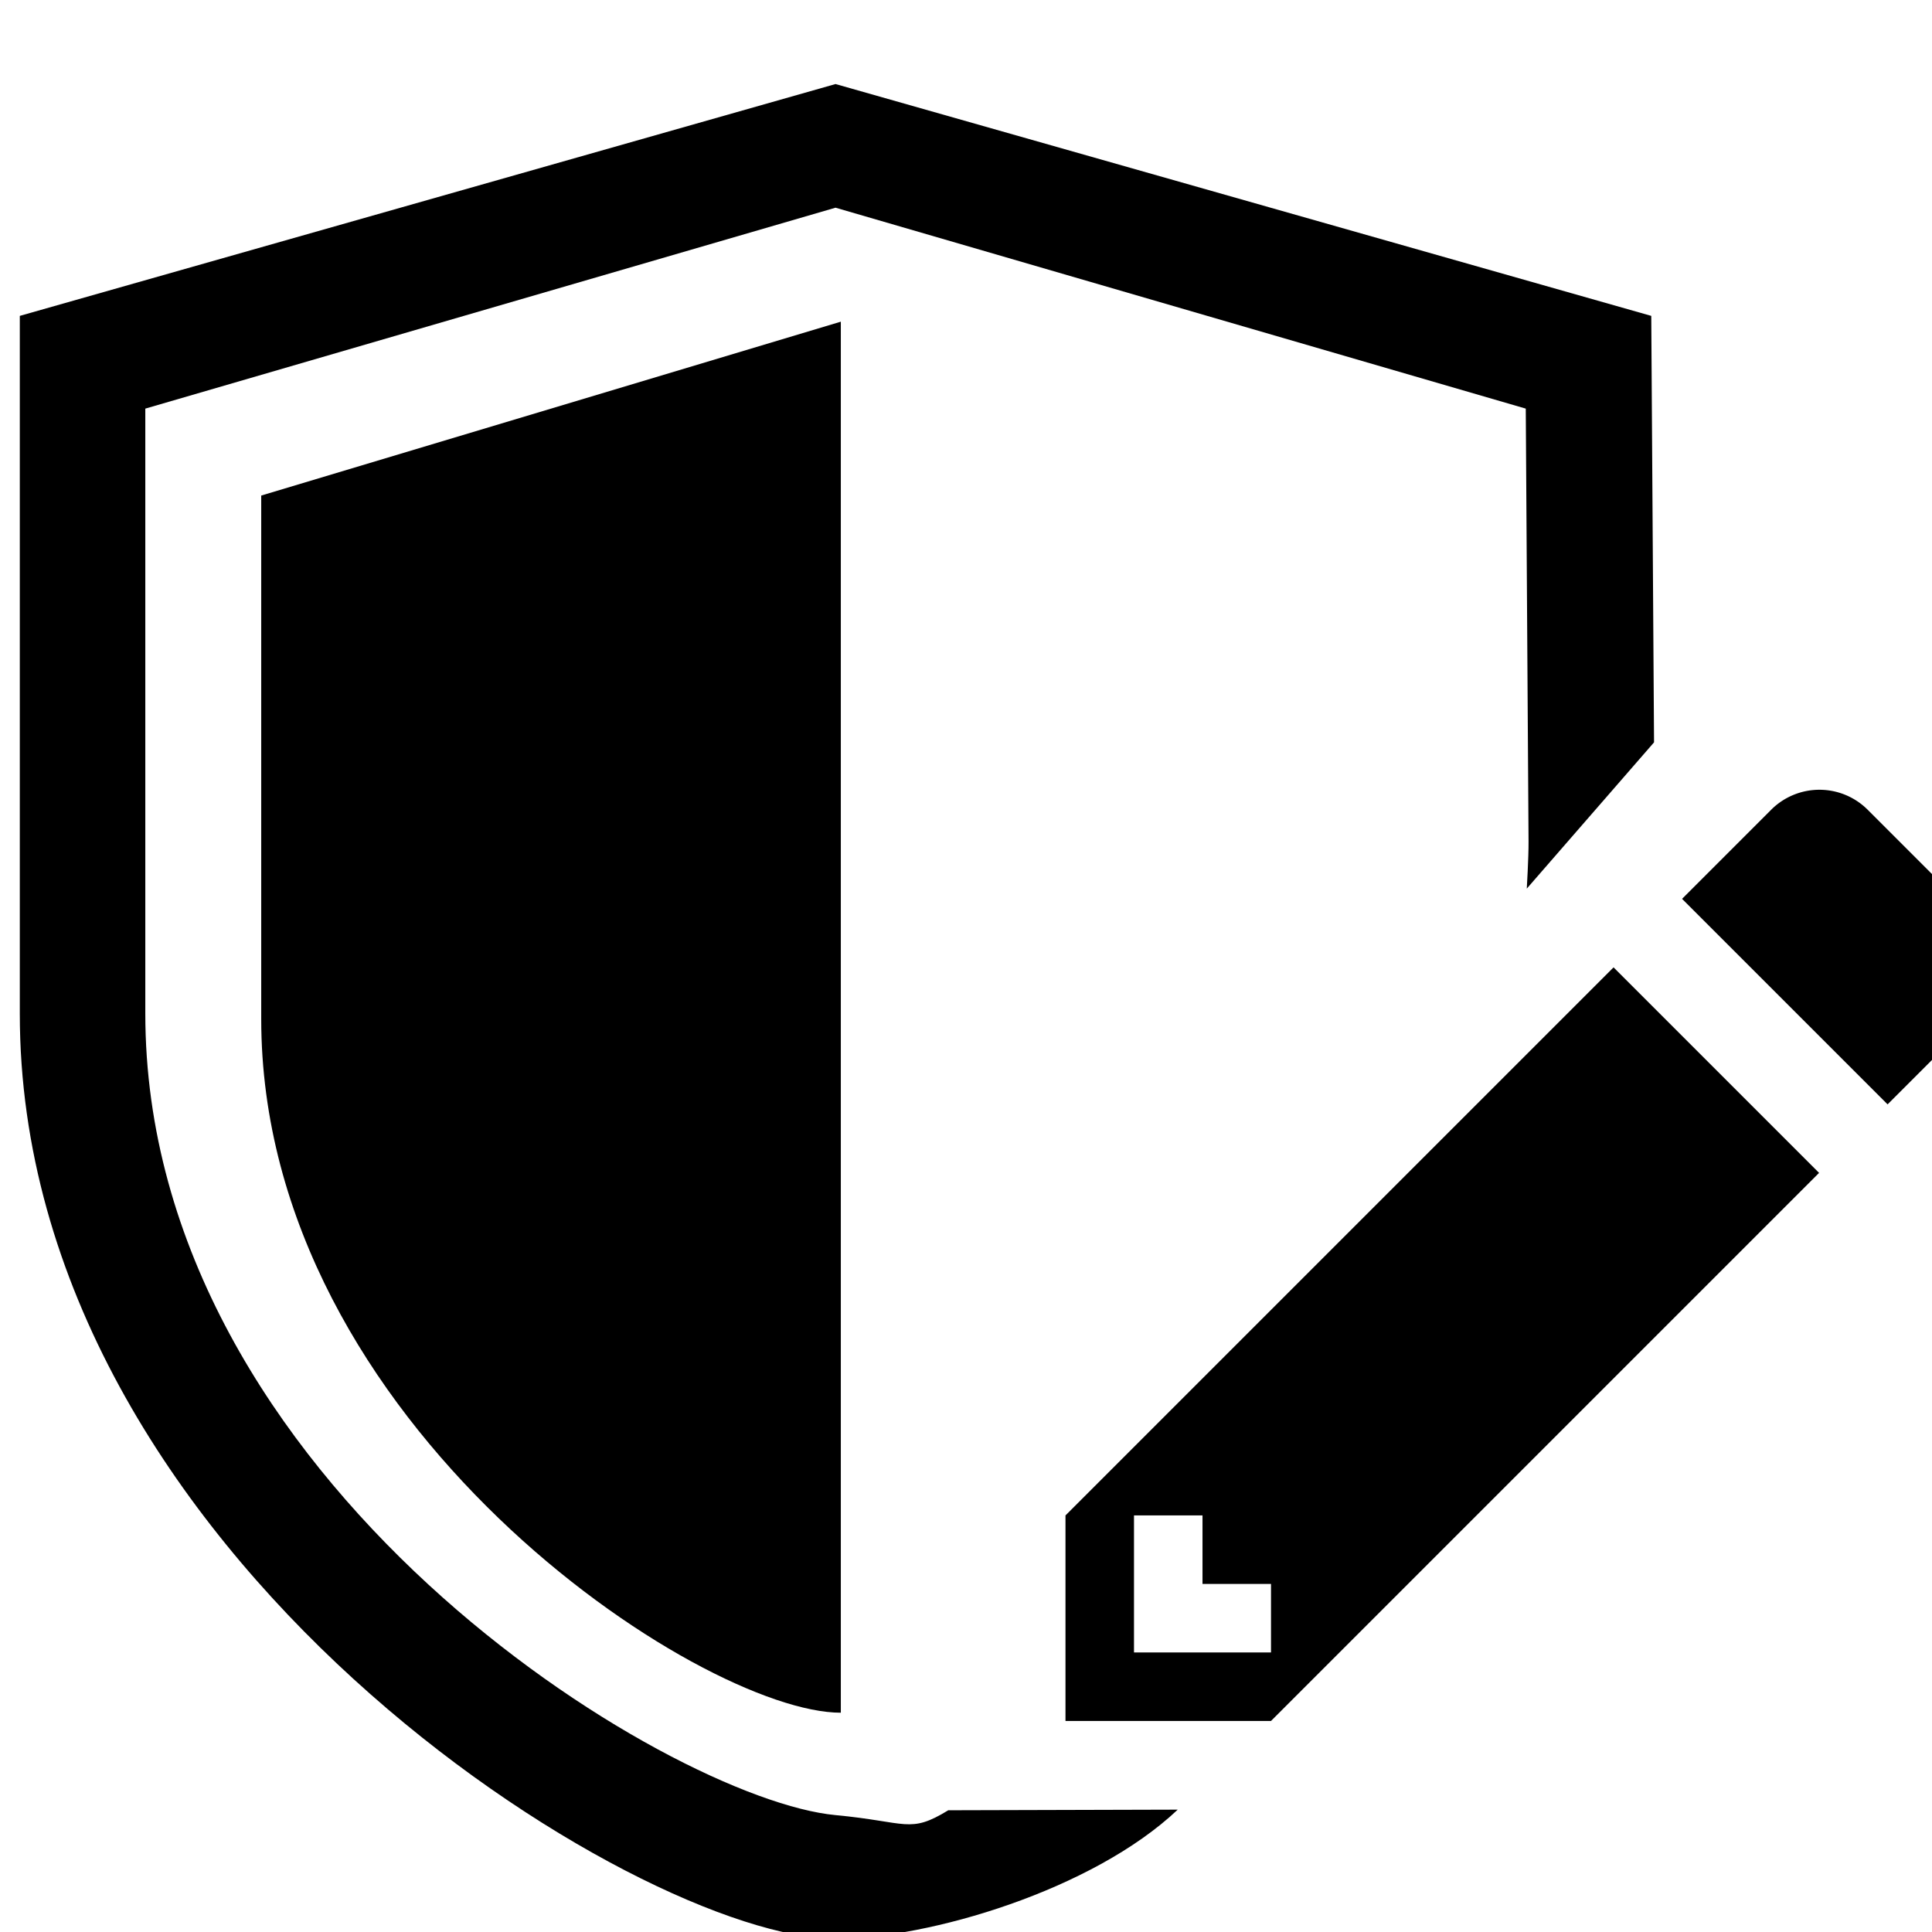 <?xml version="1.0" encoding="UTF-8" standalone="no"?>
<svg
   xmlns:dc="http://purl.org/dc/elements/1.1/"
   xmlns:cc="http://creativecommons.org/ns#"
   xmlns:rdf="http://www.w3.org/1999/02/22-rdf-syntax-ns#"
   xmlns:svg="http://www.w3.org/2000/svg"
   xmlns="http://www.w3.org/2000/svg"
   xmlns:sodipodi="http://sodipodi.sourceforge.net/DTD/sodipodi-0.dtd"
   xmlns:inkscape="http://www.inkscape.org/namespaces/inkscape"
   width="32"
   height="32"
   viewBox="0 0 4 4"
   version="1.1"
   id="svg4"
   sodipodi:docname="shield-edit.svg"
   inkscape:version="0.92.4 (5da689c313, 2019-01-14)">
  <defs
     id="defs8" />
  <sodipodi:namedview
     pagecolor="#ffffff"
     bordercolor="#666666"
     borderopacity="1"
     objecttolerance="10"
     gridtolerance="10"
     guidetolerance="10"
     inkscape:pageopacity="0"
     inkscape:pageshadow="2"
     inkscape:window-width="1920"
     inkscape:window-height="1015"
     id="namedview6"
     showgrid="false"
     inkscape:zoom="7.2407734"
     inkscape:cx="39.512365"
     inkscape:cy="3.3906456"
     inkscape:window-x="0"
     inkscape:window-y="0"
     inkscape:window-maximized="1"
     inkscape:current-layer="svg4"
     fit-margin-top="0"
     fit-margin-left="0"
     fit-margin-right="0"
     fit-margin-bottom="0"
     units="mm" />
  <g
     id="g817"
     transform="matrix(0.008,0,0,0.008,0.041,-0.082)"
     style="stroke-width:130.612">
    <path
       style="stroke-width:130.612"
       inkscape:connector-curvature="0"
       id="path2"
       d="m 62.479,138.5 150,-45 v 360 c -36.21,0 -150,-74.46 -150,-179.55 z" />
    <path
       id="path2-3"
       d="m 270.622,402.442 v 53.19 h 53.19 l 141.84,-141.84 -53.19,-53.19 z m 53.19,35.46 h -35.46 v -35.46 h 17.73 v 17.73 h 17.73 z m 182.619,-164.889 -23.049,23.049 -53.19,-53.19 23.049,-23.049 a 17.659,17.659 0 0 1 24.999,0 l 28.191,28.191 c 6.915,6.915 6.915,18.085 0,24.999 z"
       style="fill-rule:evenodd;stroke-width:130.612"
       inkscape:connector-curvature="0" />
    <path
       sodipodi:nodetypes="ccssccsscccscccc"
       style="stroke-width:130.612"
       id="path821"
       d="M 211.11,32 0,92 V 272.608 C 0,412.704 160.119,512 211.11,512 c 24.067,0 66.503,-12.56 88.561,-33.416 l -59.378,0.162 c -10.087,6.155 -10.521,2.998 -29.183,1.253 C 168.166,475.986 32.479,393.92 32.479,272.512 V 116 L 211.11,64 389.742,116 l 0.719,112.063 c 0.026,4.096 -0.455,12.16 -0.455,12.16 L 422.94,202.367 422.221,92 Z"
       inkscape:connector-curvature="0" />
  </g>
</svg>
